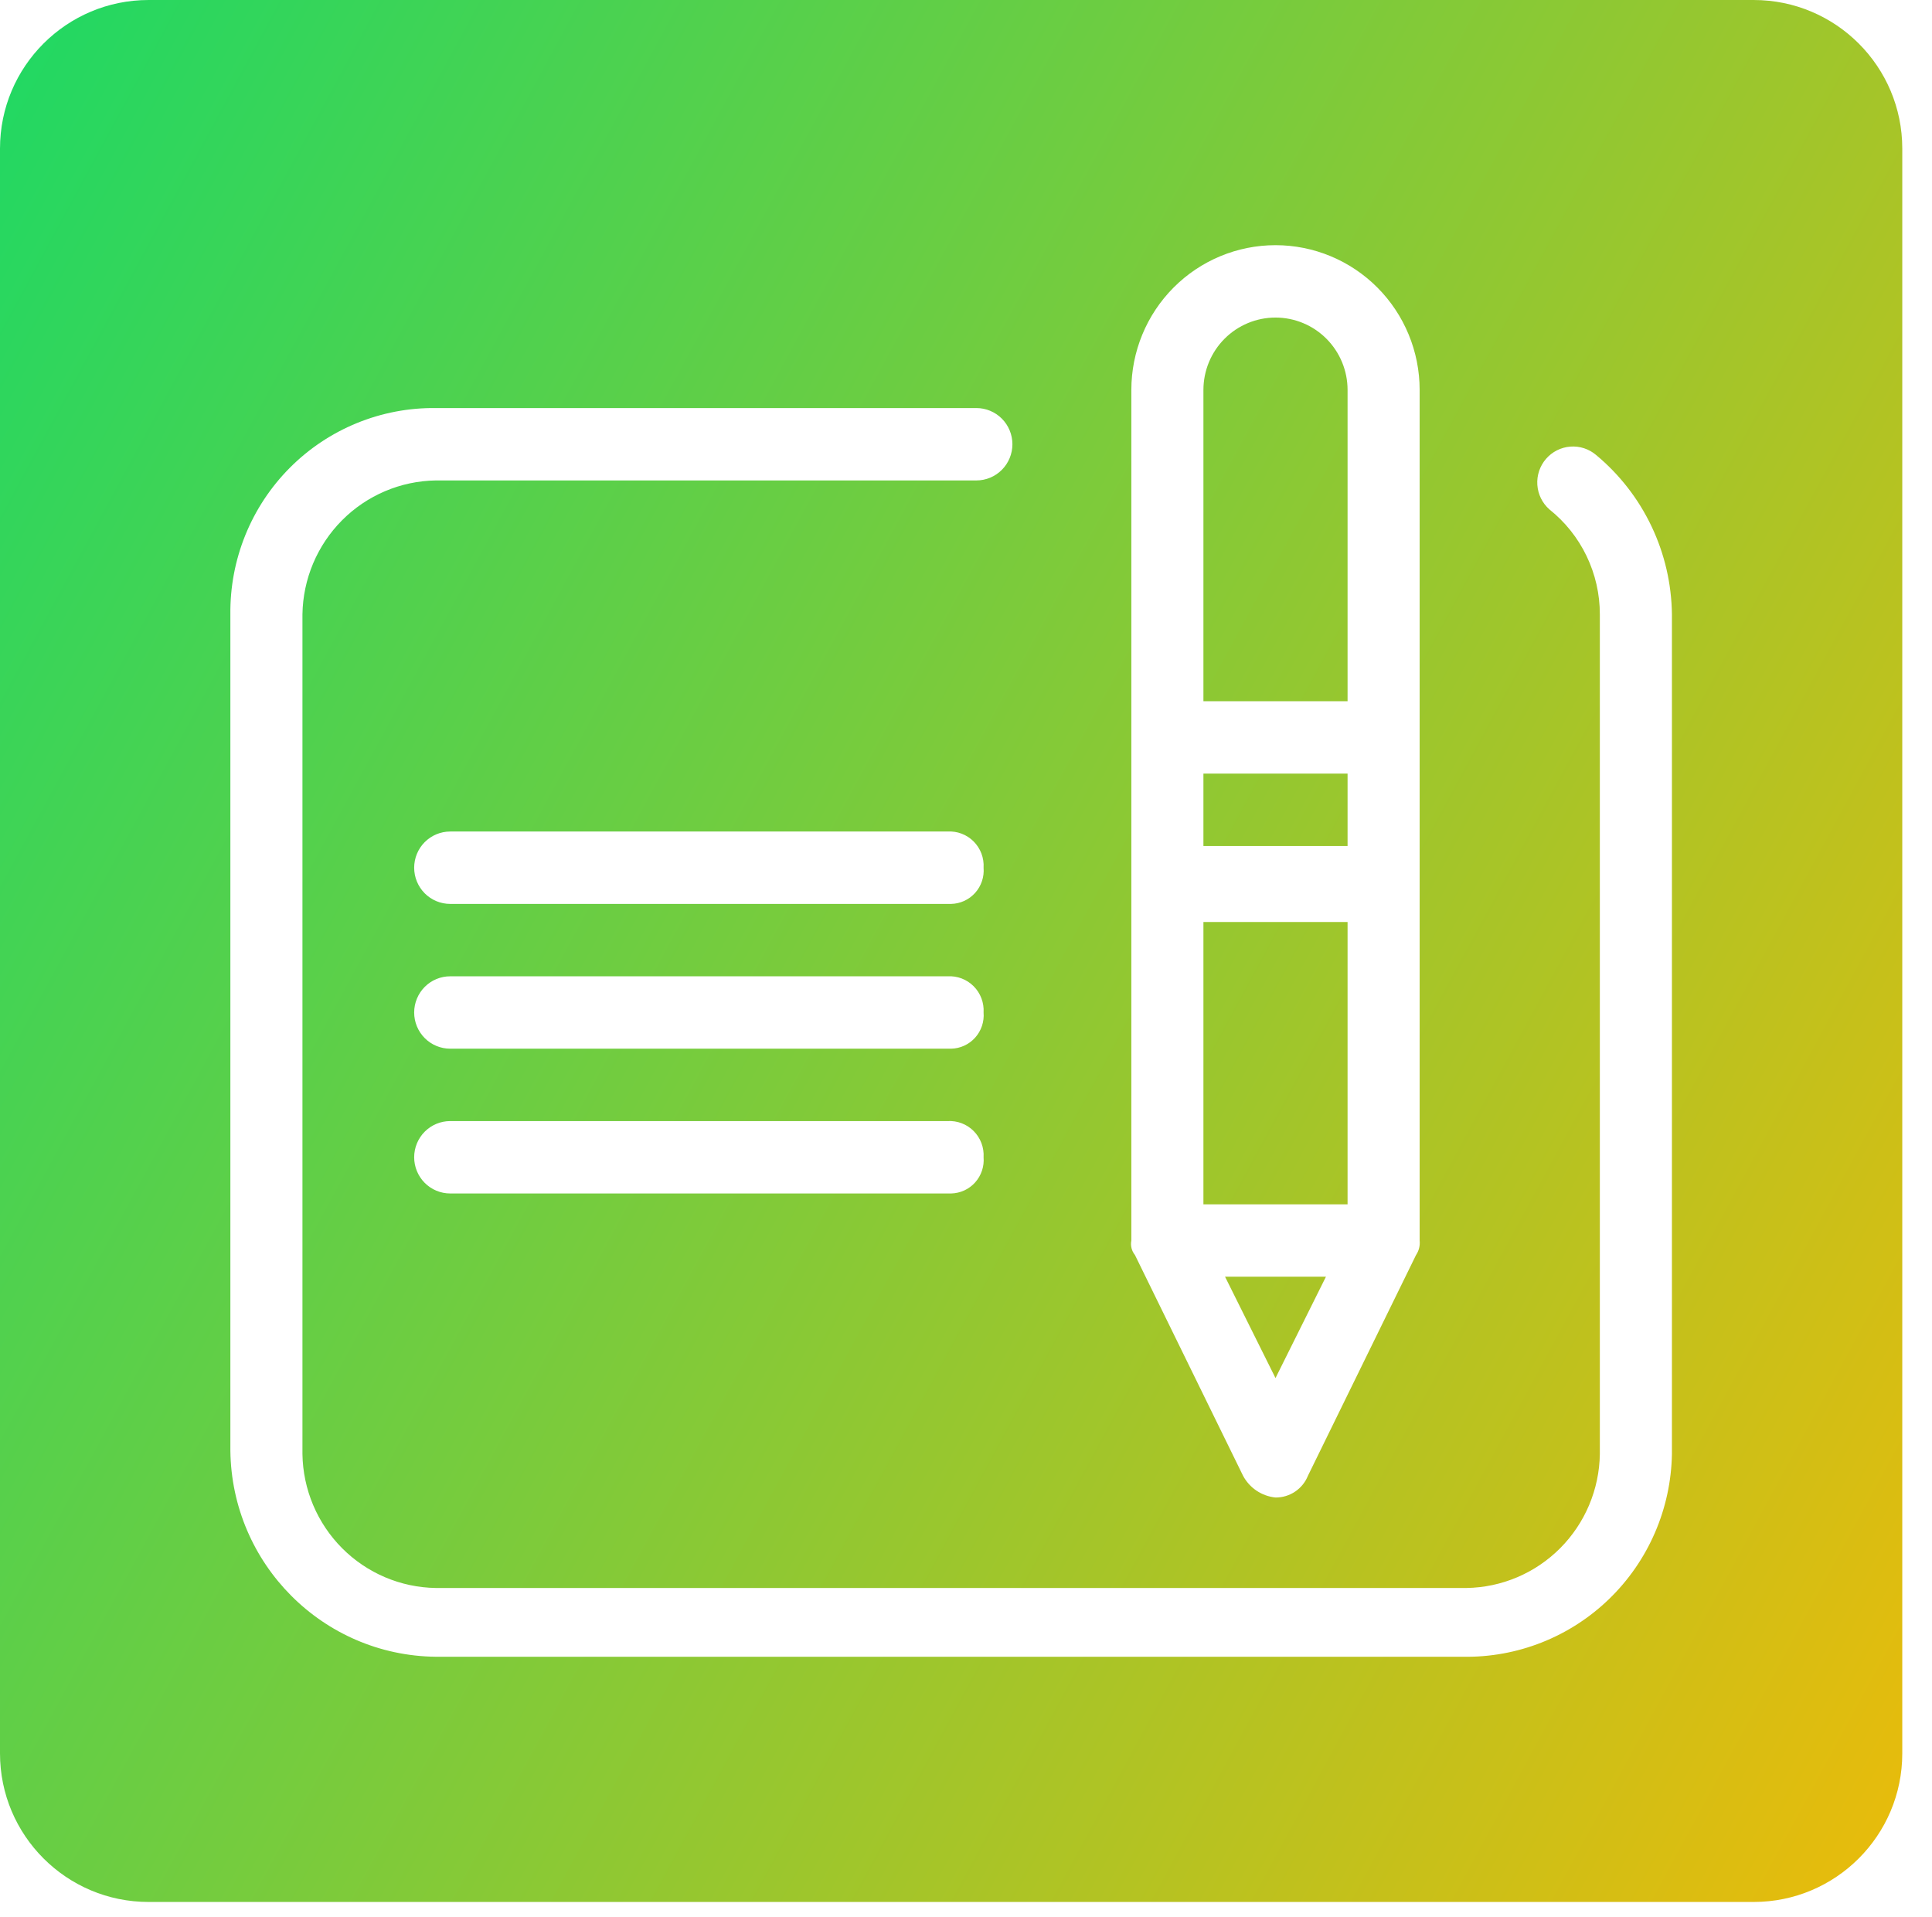<svg width="260" height="258" viewBox="0 0 260 258" fill="none" xmlns="http://www.w3.org/2000/svg">
<path d="M0 20C0 8.954 8.954 0 20 0H236C247.046 0 256 8.954 256 20V236C256 247.046 247.046 256 236 256H20C8.954 256 0 247.046 0 236V20Z" fill="url(#paint0_linear_89_9)"/>
<g filter="url(#filter0_dd_89_9)">
<path fill-rule="evenodd" clip-rule="evenodd" d="M214.815 61.256C213.849 60.427 212.596 60.016 211.329 60.112C210.062 60.208 208.885 60.803 208.053 61.767C207.221 62.731 206.802 63.987 206.888 65.26C206.973 66.533 207.556 67.72 208.51 68.563C210.63 70.251 212.342 72.399 213.517 74.845C214.693 77.292 215.303 79.974 215.3 82.691V195.714C215.229 200.472 213.315 205.016 209.965 208.381C206.615 211.746 202.092 213.668 197.355 213.739H58.647C53.91 213.668 49.386 211.746 46.037 208.381C42.687 205.016 40.773 200.472 40.702 195.714V82.691C40.773 77.933 42.687 73.39 46.037 70.025C49.386 66.66 53.91 64.738 58.647 64.666H131.396C132.682 64.666 133.916 64.153 134.825 63.239C135.735 62.325 136.246 61.086 136.246 59.794C136.246 58.502 135.735 57.263 134.825 56.349C133.916 55.436 132.682 54.923 131.396 54.923H58.647C55.005 54.88 51.391 55.569 48.018 56.95C44.645 58.33 41.58 60.374 39.005 62.961C36.429 65.548 34.394 68.626 33.02 72.015C31.646 75.403 30.96 79.033 31.002 82.691V195.227C31.167 210.495 43.447 222.83 58.647 222.996H196.87C200.501 223.06 204.108 222.406 207.487 221.069C210.866 219.733 213.949 217.742 216.561 215.208C219.174 212.675 221.263 209.649 222.711 206.304C224.159 202.96 224.937 199.361 225 195.714V82.691C224.952 78.59 224.016 74.548 222.257 70.847C220.499 67.145 217.959 63.873 214.815 61.256ZM167.286 198.637C167.719 199.447 168.343 200.137 169.105 200.646C169.866 201.156 170.74 201.47 171.651 201.56C172.586 201.569 173.503 201.296 174.281 200.774C175.06 200.253 175.664 199.508 176.015 198.637L190.565 168.92C190.951 168.348 191.123 167.658 191.05 166.971V52.487C191.05 47.319 189.006 42.362 185.368 38.708C181.73 35.053 176.796 33 171.651 33C166.505 33 161.571 35.053 157.933 38.708C154.295 42.362 152.251 47.319 152.251 52.487V166.971C152.183 167.312 152.192 167.663 152.276 168C152.359 168.337 152.517 168.651 152.736 168.92L167.286 198.637ZM171.651 185.484L164.861 171.843H178.44L171.651 185.484ZM161.951 52.487C161.951 49.903 162.973 47.424 164.792 45.597C166.611 43.77 169.078 42.743 171.651 42.743C174.223 42.743 176.69 43.77 178.509 45.597C180.328 47.424 181.35 49.903 181.35 52.487V94.383H161.951V52.487ZM161.951 104.127H181.35V113.87H161.951V104.127ZM161.951 124.1H181.35V162.1H161.951V124.1ZM127.516 111.921H60.587C59.3 111.921 58.067 112.435 57.157 113.348C56.248 114.262 55.737 115.501 55.737 116.793C55.737 118.085 56.248 119.324 57.157 120.238C58.067 121.151 59.3 121.665 60.587 121.665H128.001C128.612 121.651 129.214 121.512 129.77 121.256C130.325 121 130.823 120.633 131.232 120.176C131.64 119.72 131.952 119.184 132.147 118.603C132.342 118.021 132.417 117.405 132.366 116.793C132.405 116.143 132.306 115.492 132.076 114.883C131.846 114.275 131.49 113.722 131.032 113.261C130.573 112.801 130.023 112.443 129.417 112.212C128.811 111.981 128.163 111.882 127.516 111.921ZM127.516 131.408H60.587C59.3 131.408 58.067 131.921 57.157 132.835C56.248 133.749 55.737 134.988 55.737 136.28C55.737 137.572 56.248 138.811 57.157 139.724C58.067 140.638 59.3 141.151 60.587 141.151H128.001C128.612 141.138 129.214 140.999 129.77 140.743C130.325 140.487 130.823 140.12 131.232 139.663C131.64 139.207 131.952 138.671 132.147 138.089C132.342 137.507 132.417 136.892 132.366 136.28C132.405 135.63 132.306 134.979 132.076 134.37C131.846 133.761 131.49 133.209 131.032 132.748C130.573 132.288 130.023 131.93 129.417 131.699C128.811 131.468 128.163 131.369 127.516 131.408ZM127.516 150.895H60.587C59.3 150.895 58.067 151.408 57.157 152.322C56.248 153.235 55.737 154.474 55.737 155.766C55.737 157.058 56.248 158.298 57.157 159.211C58.067 160.125 59.3 160.638 60.587 160.638H128.001C128.612 160.625 129.214 160.486 129.77 160.23C130.325 159.974 130.823 159.606 131.232 159.15C131.64 158.693 131.952 158.158 132.147 157.576C132.342 156.994 132.417 156.378 132.366 155.766C132.405 155.116 132.306 154.466 132.076 153.857C131.846 153.248 131.49 152.695 131.032 152.235C130.573 151.774 130.023 151.417 129.417 151.186C128.811 150.955 128.163 150.856 127.516 150.895Z" fill="white"/>
</g>
<defs>
<filter id="filter0_dd_89_9" x="1" y="3" width="259" height="255" filterUnits="userSpaceOnUse" color-interpolation-filters="sRGB">
<feFlood flood-opacity="0" result="BackgroundImageFix"/>
<feColorMatrix in="SourceAlpha" type="matrix" values="0 0 0 0 0 0 0 0 0 0 0 0 0 0 0 0 0 0 127 0" result="hardAlpha"/>
<feOffset dx="10" dy="10"/>
<feGaussianBlur stdDeviation="12.5"/>
<feComposite in2="hardAlpha" operator="out"/>
<feColorMatrix type="matrix" values="0 0 0 0 0.066 0 0 0 0 0.111 0 0 0 0 0.268 0 0 0 0.4 0"/>
<feBlend mode="normal" in2="BackgroundImageFix" result="effect1_dropShadow_89_9"/>
<feColorMatrix in="SourceAlpha" type="matrix" values="0 0 0 0 0 0 0 0 0 0 0 0 0 0 0 0 0 0 127 0" result="hardAlpha"/>
<feOffset dx="-10" dy="-10"/>
<feGaussianBlur stdDeviation="10"/>
<feComposite in2="hardAlpha" operator="out"/>
<feColorMatrix type="matrix" values="0 0 0 0 1 0 0 0 0 0.9 0 0 0 0 0 0 0 0 0.5 0"/>
<feBlend mode="normal" in2="effect1_dropShadow_89_9" result="effect2_dropShadow_89_9"/>
<feBlend mode="normal" in="SourceGraphic" in2="effect2_dropShadow_89_9" result="shape"/>
</filter>
<linearGradient id="paint0_linear_89_9" x1="-37" y1="51" x2="306.5" y2="237" gradientUnits="userSpaceOnUse">
<stop stop-color="#1AD966"/>
<stop offset="1" stop-color="#FFB801"/>
</linearGradient>
</defs>
</svg>
